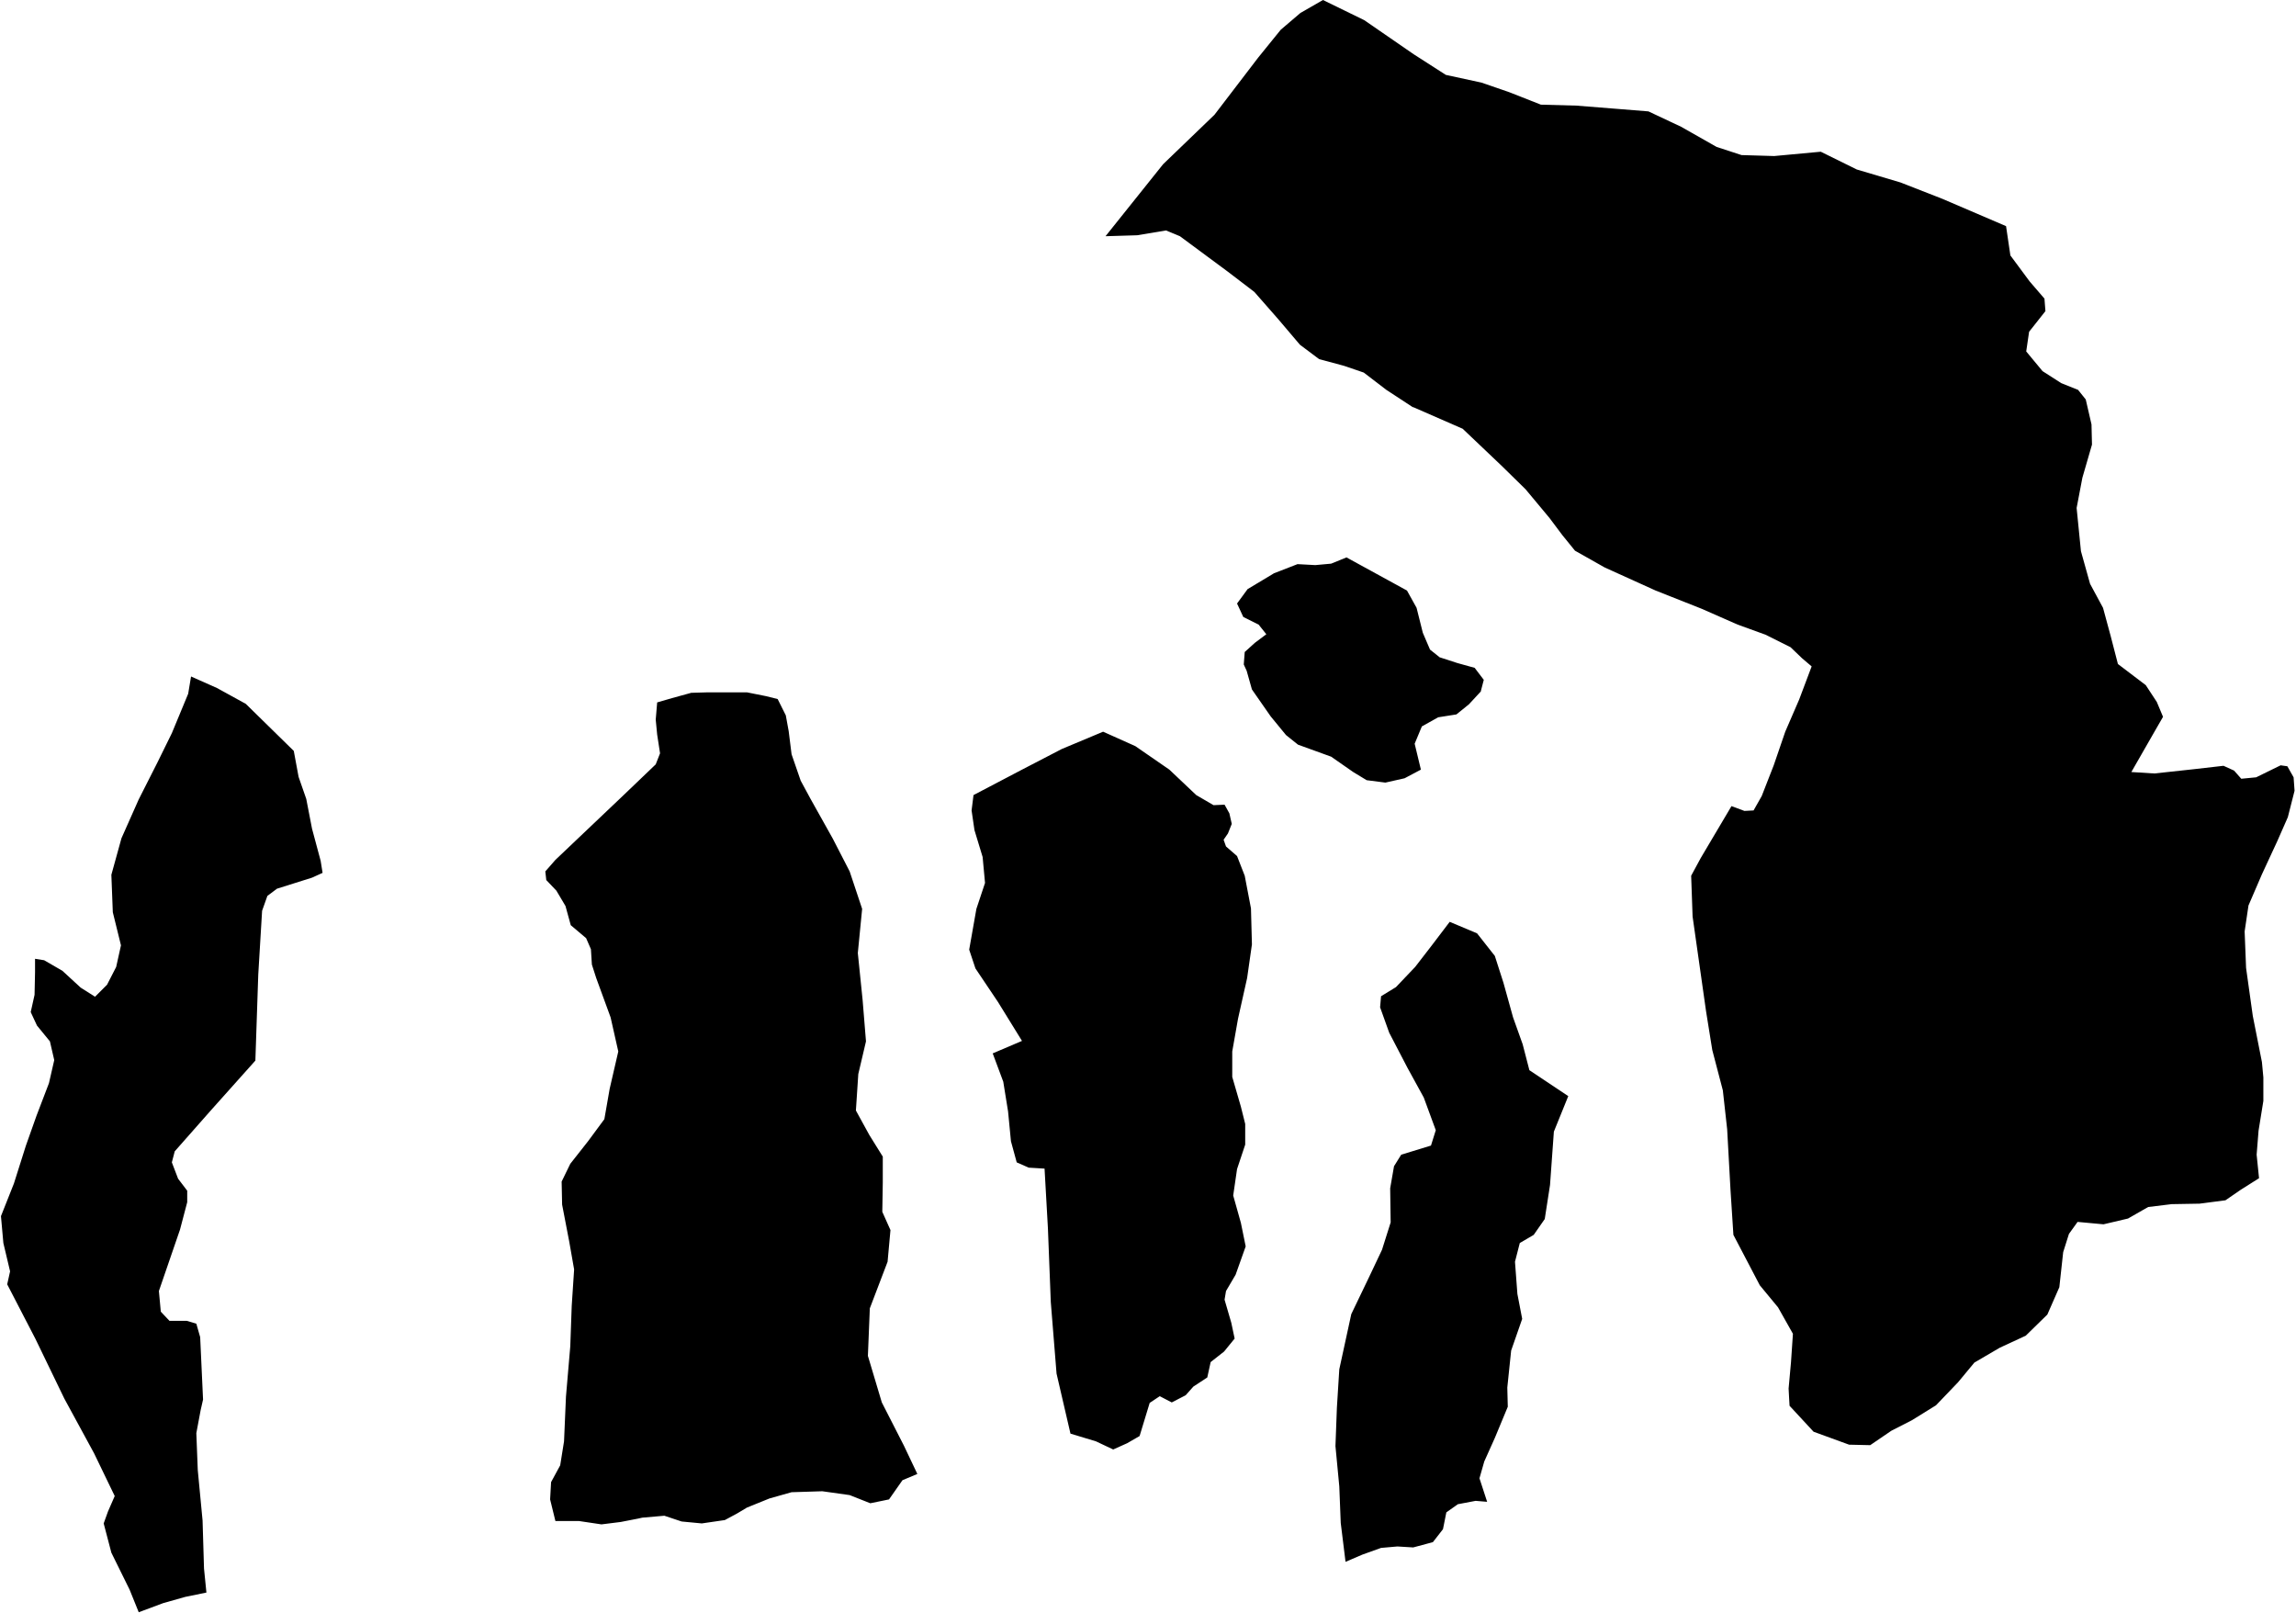 <svg xmlns="http://www.w3.org/2000/svg" version="1.2" baseProfile="tiny" stroke-linecap="round" stroke-linejoin="round" viewBox="251.55 270.2 47.83 33.6"><g xmlns="http://www.w3.org/2000/svg" id="Iruraitz-Gauna">
<path d="M 293.34 274.91 293.43 275.52 293.83 276.06 294.14 276.42 294.16 276.68 293.82 277.11 293.76 277.52 294.1 277.93 294.49 278.18 294.84 278.32 295 278.52 295.12 279.04 295.13 279.46 294.93 280.15 294.81 280.78 294.9 281.68 295.09 282.36 295.36 282.86 295.52 283.45 295.67 284.03 296.25 284.47 296.48 284.82 296.61 285.13 296.38 285.53 295.95 286.28 296.43 286.31 297.26 286.22 297.87 286.15 298.09 286.25 298.24 286.42 298.55 286.39 299.06 286.14 299.2 286.16 299.33 286.39 299.35 286.67 299.21 287.22 298.99 287.72 298.67 288.41 298.39 289.06 298.31 289.6 298.34 290.36 298.48 291.36 298.67 292.32 298.7 292.64 298.7 293.13 298.6 293.75 298.56 294.25 298.61 294.74 298.23 294.98 297.91 295.2 297.37 295.27 296.79 295.28 296.3 295.34 295.88 295.58 295.37 295.7 294.83 295.65 294.65 295.9 294.53 296.28 294.45 297.01 294.2 297.58 293.75 298.02 293.21 298.27 292.68 298.58 292.34 298.99 291.88 299.47 291.38 299.78 290.95 300 290.51 300.3 290.07 300.29 289.33 300.02 288.83 299.48 288.82 299.31 288.81 299.12 288.86 298.57 288.9 297.98 288.59 297.43 288.21 296.97 287.66 295.92 287.6 294.99 287.53 293.72 287.44 292.91 287.22 292.07 287.09 291.26 286.81 289.29 286.78 288.44 286.98 288.07 287.62 286.99 287.89 287.09 288.08 287.08 288.25 286.78 288.5 286.14 288.74 285.44 289.03 284.77 289.29 284.08 289.09 283.91 288.85 283.68 288.33 283.42 287.75 283.21 287 282.88 286.04 282.5 284.98 282.02 284.36 281.67 284.1 281.35 283.83 280.99 283.33 280.39 282.83 279.9 282.02 279.13 280.99 278.68 280.98 278.68 280.43 278.32 279.96 277.96 279.55 277.82 279.03 277.68 278.63 277.38 278.18 276.85 277.68 276.28 277.13 275.86 276.13 275.12 275.84 275 275.24 275.1 274.58 275.12 275.78 273.62 276.85 272.59 277.76 271.4 278.23 270.82 278.64 270.47 279.11 270.2 279.97 270.62 281 271.33 281.67 271.76 282.41 271.92 282.99 272.12 283.65 272.38 284.39 272.4 285.27 272.47 285.89 272.52 286.57 272.84 287.31 273.26 287.83 273.43 288.51 273.45 289.48 273.36 290.23 273.73 291.14 274 292.01 274.34 293.34 274.91 Z M 282.53 301.48 282.29 301.46 281.92 301.53 281.68 301.7 281.61 302.05 281.4 302.32 280.99 302.43 280.66 302.41 280.32 302.44 279.93 302.58 279.58 302.73 279.48 301.92 279.45 301.16 279.37 300.32 279.4 299.52 279.45 298.72 279.7 297.57 280.07 296.8 280.34 296.23 280.52 295.66 280.51 294.95 280.59 294.49 280.74 294.25 281.36 294.06 281.46 293.74 281.21 293.06 280.87 292.44 280.49 291.71 280.3 291.18 280.32 290.95 280.63 290.76 281.03 290.34 281.37 289.9 281.75 289.4 282.32 289.64 282.69 290.11 282.87 290.67 283.07 291.39 283.27 291.95 283.41 292.49 284.22 293.03 283.92 293.77 283.84 294.88 283.73 295.59 283.5 295.92 283.21 296.09 283.11 296.48 283.16 297.15 283.26 297.67 283.03 298.33 282.95 299.1 282.96 299.5 282.69 300.15 282.47 300.64 282.37 300.99 282.53 301.48 Z M 278.59 285.71 278.34 285.51 278.02 285.12 277.63 284.56 277.52 284.17 277.46 284.04 277.48 283.78 277.69 283.59 277.93 283.41 277.77 283.21 277.45 283.05 277.32 282.77 277.54 282.47 278.09 282.14 278.58 281.95 278.95 281.97 279.28 281.94 279.6 281.81 280.86 282.5 281.06 282.86 281.19 283.38 281.34 283.73 281.54 283.89 281.91 284.01 282.27 284.11 282.46 284.36 282.4 284.59 282.4 284.6 282.15 284.87 281.89 285.08 281.51 285.14 281.17 285.33 281.02 285.69 281.15 286.23 280.81 286.41 280.41 286.5 280.02 286.45 279.74 286.28 279.28 285.96 278.59 285.71 Z M 273.85 300.06 273.56 298.81 273.44 297.32 273.38 295.78 273.31 294.54 272.98 294.52 272.73 294.41 272.61 293.97 272.55 293.35 272.45 292.73 272.23 292.14 272.84 291.88 272.34 291.07 271.87 290.37 271.74 289.98 271.89 289.13 272.07 288.59 272.02 288.05 271.85 287.49 271.79 287.08 271.83 286.76 272.86 286.22 273.67 285.8 274.53 285.44 275.2 285.74 275.91 286.23 276.47 286.76 276.83 286.97 277.06 286.96 277.16 287.14 277.21 287.36 277.13 287.56 277.04 287.69 277.09 287.83 277.32 288.03 277.48 288.44 277.61 289.12 277.63 289.87 277.53 290.57 277.34 291.42 277.22 292.1 277.22 292.63 277.4 293.25 277.49 293.61 277.49 294.04 277.32 294.55 277.24 295.1 277.4 295.67 277.5 296.16 277.29 296.75 277.09 297.09 277.06 297.27 277.2 297.75 277.27 298.08 277.05 298.35 276.77 298.57 276.7 298.89 276.41 299.08 276.25 299.26 275.96 299.41 275.71 299.28 275.5 299.42 275.29 300.11 275.03 300.26 274.74 300.39 274.38 300.22 273.85 300.06 Z M 262.91 288.35 263.12 288.11 264.51 286.79 265.21 286.12 265.3 285.89 265.24 285.5 265.21 285.19 265.24 284.83 265.55 284.74 265.95 284.63 266.3 284.62 266.85 284.62 267.11 284.62 267.51 284.7 267.75 284.76 267.92 285.1 267.98 285.43 268.04 285.91 268.23 286.46 268.43 286.83 268.9 287.67 269.25 288.35 269.51 289.13 269.42 290.05 269.52 291.03 269.59 291.89 269.43 292.57 269.38 293.33 269.66 293.84 269.94 294.29 269.94 294.83 269.93 295.44 270.1 295.82 270.04 296.48 269.67 297.45 269.63 298.44 269.92 299.41 270.38 300.31 270.66 300.9 270.35 301.03 270.07 301.43 269.68 301.51 269.25 301.34 268.68 301.26 268.04 301.28 267.58 301.41 267.11 301.6 266.91 301.72 266.65 301.86 266.17 301.93 265.75 301.89 265.39 301.77 264.93 301.81 264.84 301.83 264.48 301.9 264.08 301.95 263.61 301.88 263.12 301.88 263.01 301.43 263.03 301.07 263.22 300.72 263.3 300.22 263.34 299.29 263.43 298.24 263.46 297.4 263.51 296.64 263.41 296.07 263.26 295.29 263.25 294.81 263.43 294.44 263.8 293.97 264.14 293.51 264.25 292.88 264.43 292.1 264.27 291.39 263.97 290.57 263.88 290.29 263.86 289.97 263.76 289.74 263.44 289.47 263.33 289.07 263.14 288.75 262.93 288.53 262.91 288.35 Z M 255.53 284.29 256.07 284.53 256.67 284.86 257.67 285.84 257.77 286.38 257.93 286.84 258.05 287.46 258.23 288.13 258.27 288.38 258.05 288.48 257.32 288.71 257.12 288.86 257.01 289.17 256.93 290.5 256.87 292.29 255.94 293.33 255.19 294.18 255.13 294.41 255.26 294.75 255.45 295 255.45 295.24 255.3 295.81 254.86 297.09 254.9 297.52 255.08 297.71 255.44 297.71 255.64 297.77 255.72 298.05 255.78 299.35 255.73 299.57 255.64 300.05 255.67 300.82 255.77 301.87 255.8 302.87 255.85 303.37 255.41 303.46 254.95 303.59 254.44 303.78 254.25 303.31 253.87 302.54 253.71 301.93 253.8 301.68 253.94 301.36 253.51 300.47 252.89 299.33 252.29 298.09 251.7 296.95 251.76 296.68 251.62 296.09 251.57 295.53 251.84 294.85 252.09 294.06 252.31 293.44 252.57 292.76 252.68 292.28 252.59 291.89 252.32 291.56 252.19 291.28 252.27 290.92 252.28 290.45 252.28 290.17 252.47 290.2 252.85 290.42 253.23 290.77 253.53 290.96 253.78 290.71 253.97 290.34 254.07 289.89 253.9 289.2 253.87 288.42 254.08 287.66 254.44 286.85 254.83 286.08 255.13 285.47 255.47 284.65 255.53 284.29 Z"/>
</g></svg>